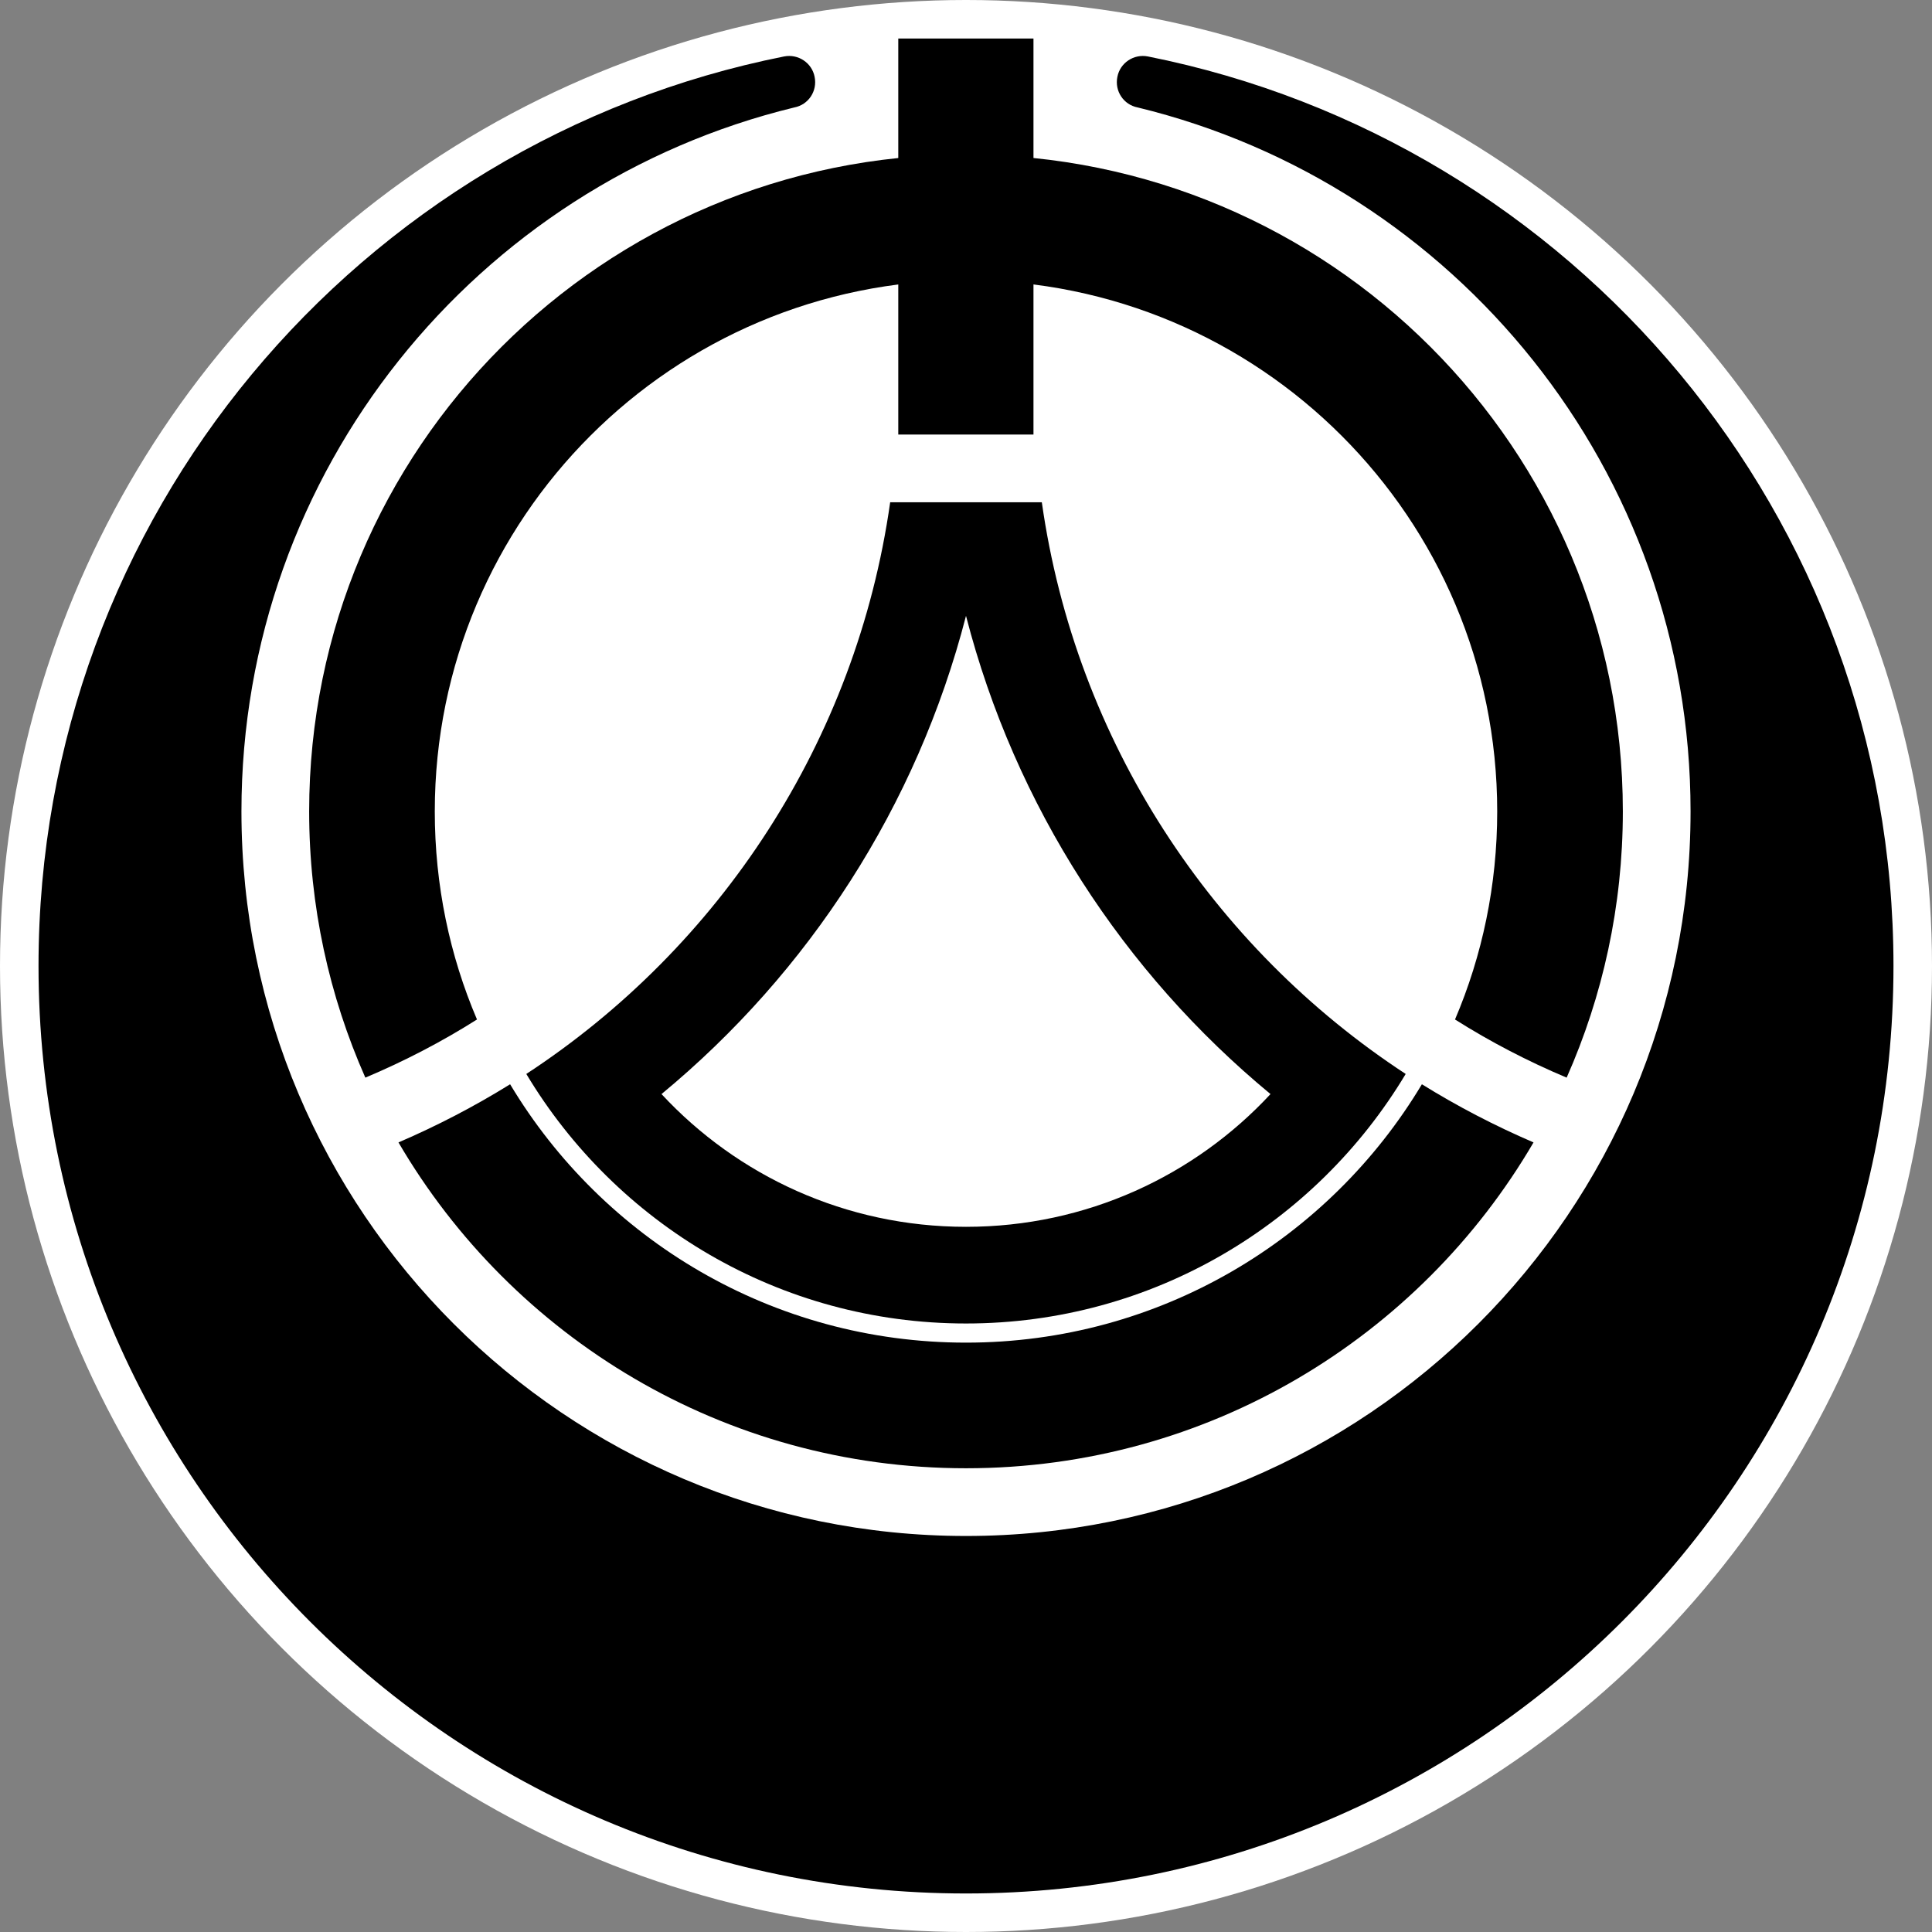 <?xml version="1.0" encoding="UTF-8" standalone="no"?>
<!-- Creator: CorelDRAW X7 -->

<svg
   xmlns:dc="http://purl.org/dc/elements/1.1/"
   xmlns:cc="http://creativecommons.org/ns#"
   xmlns:rdf="http://www.w3.org/1999/02/22-rdf-syntax-ns#"
   xmlns:svg="http://www.w3.org/2000/svg"
   xmlns="http://www.w3.org/2000/svg"
   xmlns:sodipodi="http://sodipodi.sourceforge.net/DTD/sodipodi-0.dtd"
   xmlns:inkscape="http://www.inkscape.org/namespaces/inkscape"
   xml:space="preserve"
   width="7.874in"
   height="7.874in"
   version="1.1"
   style="clip-rule:evenodd;fill-rule:evenodd;image-rendering:optimizeQuality;shape-rendering:geometricPrecision;text-rendering:geometricPrecision"
   viewBox="0 0 7874.001 7874.001"
   id="svg3538"
   inkscape:version="0.91 r13725"
   sodipodi:docname="Aleph - Dasyus - [N3] [Vyo].svg"><rect x="0" y="0" width="7874.001" height="7874.001" fill="#808080" stroke="none"/><sodipodi:namedview
     pagecolor="#ffffff"
     bordercolor="#666666"
     borderopacity="1"
     objecttolerance="10"
     gridtolerance="10"
     guidetolerance="10"
     inkscape:pageopacity="0"
     inkscape:pageshadow="2"
     inkscape:window-width="640"
     inkscape:window-height="480"
     id="namedview3556"
     showgrid="false"
     inkscape:zoom="0.23838384"
     inkscape:cx="736.83001"
     inkscape:cy="849.33005"
     inkscape:window-x="0"
     inkscape:window-y="0"
     inkscape:window-maximized="0"
     inkscape:current-layer="svg3538" /><defs
     id="defs3540"><style
       type="text/css"
       id="style3542"><![CDATA[
    .fil1 {fill:black}
    .fil0 {fill:white}
   ]]></style></defs><g
     id="Layer_x0020_1"
     transform="translate(3937,-7063)"><circle
       class="fil0"
       cy="11000"
       r="3937"
       id="circle3546"
       cx="0"
       style="fill:#ffffff" /><path
       class="fil1"
       d="m 741,7293 c 1733,345 3039,1873 3039,3707 0,2087 -1693,3780 -3780,3780 -2087,0 -3780,-1693 -3780,-3780 0,-1834 1306,-3362 3039,-3707 57,-11 113,26 124,83 12,58 -25,114 -83,125 l 0,0 c -1293,314 -2253,1479 -2253,2869 0,1631 1322,2953 2953,2953 1631,0 2953,-1322 2953,-2953 0,-1390 -960,-2555 -2253,-2869 l 0,0 c -58,-11 -95,-67 -83,-125 11,-57 67,-94 124,-83 z"
       id="path3548"
       inkscape:connector-curvature="0"
       style="fill:#000000" /><path
       class="fil1"
       d="m 0,13047 c 987,0 1849,-534 2313,-1328 -158,-68 -310,-147 -455,-237 -378,631 -1069,1053 -1858,1053 -789,0 -1480,-422 -1858,-1053 -145,90 -297,169 -455,237 464,794 1326,1328 2313,1328 z m 2448,-1592 c 147,-332 229,-699 229,-1085 C 2677,8891 1479,7693 0,7693 c -1479,0 -2677,1198 -2677,2677 0,386 82,753 229,1085 159,-67 311,-146 455,-237 -111,-260 -172,-547 -172,-848 0,-1196 969,-2165 2165,-2165 1196,0 2165,969 2165,2165 0,301 -61,588 -172,848 144,91 296,170 455,237 z"
       id="path3550"
       inkscape:connector-curvature="0"
       style="fill:#000000" /><rect
       class="fil1"
       x="-276"
       y="7220"
       width="551"
       height="1614"
       id="rect3552"
       style="fill:#000000" /><path
       class="fil1"
       d="m -1792,11440 c 365,609 1031,1017 1792,1017 761,0 1427,-408 1792,-1017 C 1004,10924 447,10084 309,9110 l -220,0 -178,0 -220,0 c -138,974 -695,1814 -1483,2330 z M 0,9573 c 200,776 642,1454 1241,1949 -309,333 -751,541 -1241,541 -490,0 -932,-208 -1241,-541 599,-495 1041,-1173 1241,-1949 z"
       id="path3554"
       inkscape:connector-curvature="0"
       style="fill:#000000" /></g></svg>